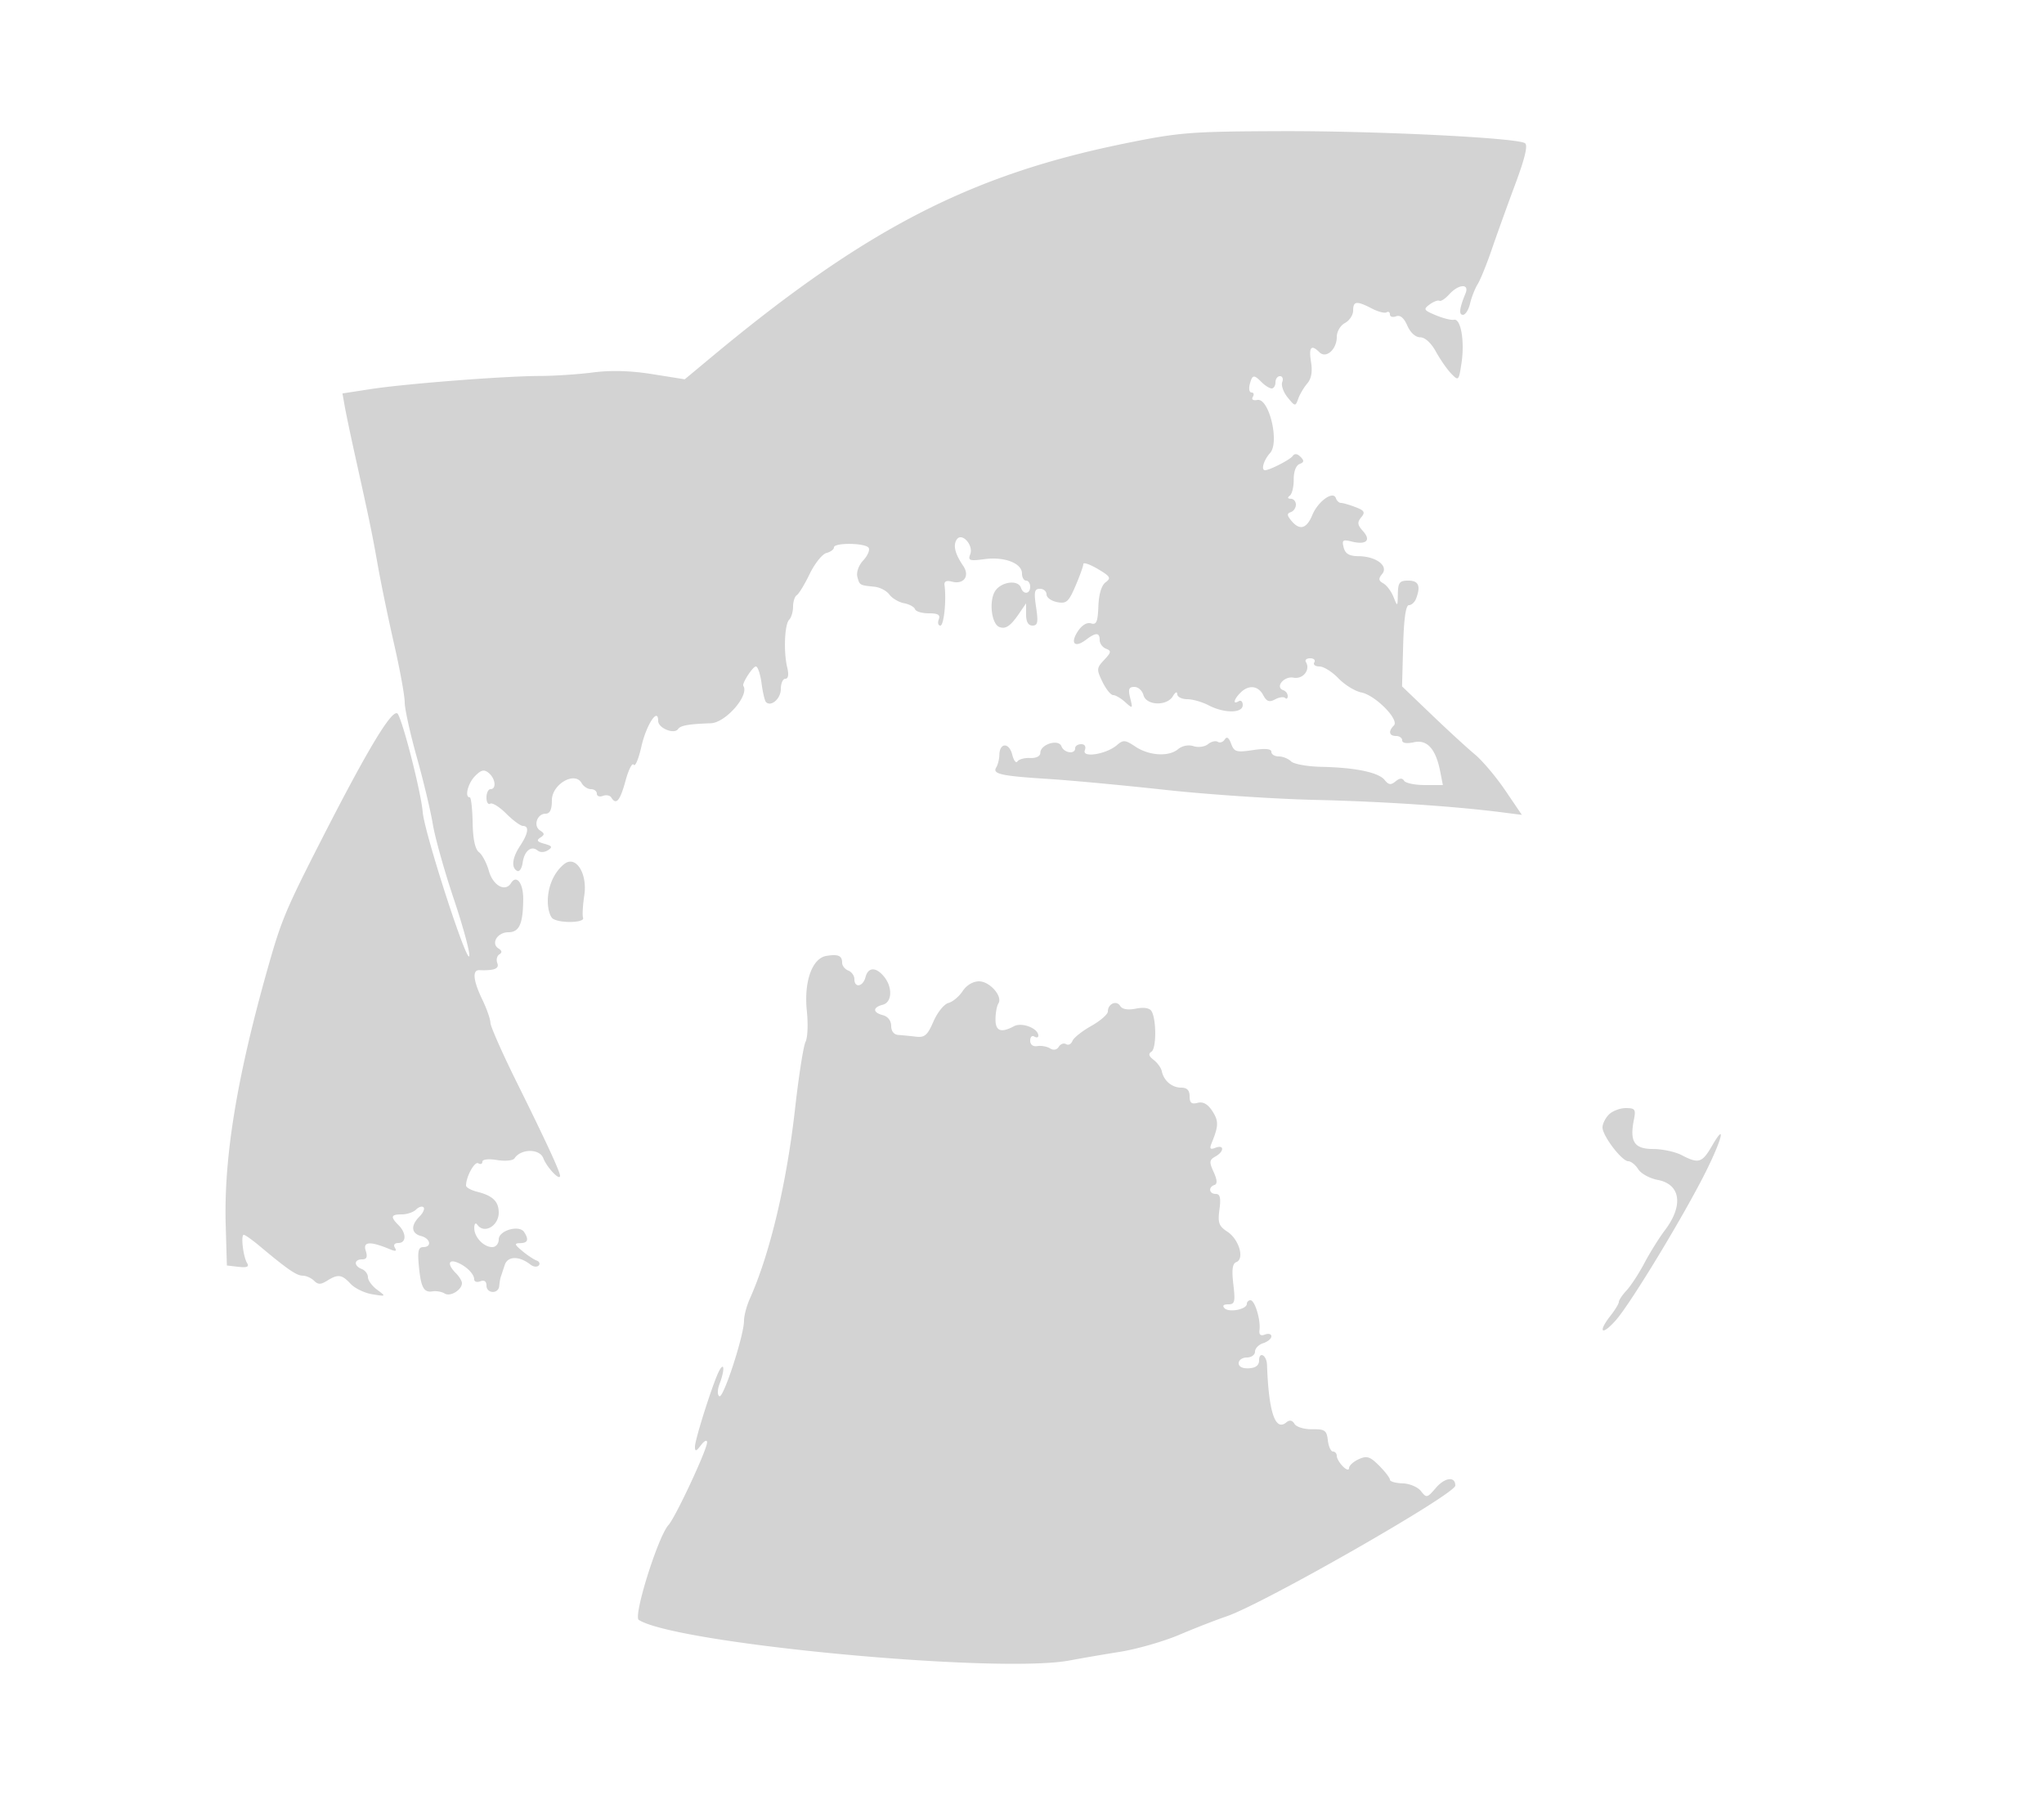 <svg xmlns="http://www.w3.org/2000/svg" width="500" height="439"><path d="M275.072 35.103C237.291 42.785 211.602 56.066 174 87.357l-6.5 5.409-7.926-1.264c-5.327-.85-10.083-.986-14.5-.416-3.616.467-9.499.856-13.074.865-8.676.021-32.813 1.896-41.363 3.214l-6.863 1.057.553 3.139c.305 1.726 1.501 7.414 2.659 12.639 3.474 15.672 3.988 18.157 5.474 26.5.783 4.4 2.575 13.036 3.982 19.19C97.849 163.845 99 170.18 99 171.767c0 1.587 1.329 7.618 2.953 13.402 1.624 5.784 3.391 13.174 3.926 16.423.536 3.25 2.836 11.443 5.111 18.209 2.275 6.765 3.989 13.065 3.807 14-.458 2.365-10.965-30.073-11.388-35.16-.389-4.681-4.61-21.391-6.057-23.976-1.093-1.954-7.131 7.983-19.041 31.335-8.407 16.485-9.502 19.108-12.731 30.5-7.629 26.915-10.852 46.545-10.367 63.148l.287 9.852 2.856.327c2.048.234 2.643-.019 2.102-.894-.97-1.57-1.605-6.933-.82-6.933.329 0 2.076 1.238 3.883 2.75 6.814 5.705 9.024 7.224 10.529 7.237.853.007 2.101.564 2.775 1.238.967.967 1.639.967 3.186 0 2.679-1.673 3.608-1.55 5.763.763 1.018 1.093 3.398 2.239 5.289 2.548 3.408.555 3.418.546 1.187-1.11-1.238-.918-2.25-2.304-2.25-3.079 0-.776-.675-1.669-1.5-1.985-1.973-.758-1.928-2.362.067-2.362 1.146 0 1.385-.575.889-2.138-.713-2.247 1.106-2.345 5.958-.321 1.353.565 1.702.456 1.191-.371-.434-.702-.1-1.17.836-1.17 1.981 0 2.014-2.403.059-4.357-2.062-2.062-1.886-2.643.8-2.643 1.265 0 2.832-.532 3.483-1.183.651-.651 1.47-.898 1.819-.548.35.35-.092 1.364-.983 2.255-2.193 2.192-2.037 4.133.381 4.766 2.316.605 2.716 2.71.514 2.71-1.156 0-1.392.996-1.064 4.491.506 5.404 1.196 6.692 3.389 6.332.913-.15 2.243.092 2.955.538 1.352.848 4.206-.886 4.206-2.555 0-.522-.675-1.624-1.5-2.449-2.03-2.029-1.895-3.444.25-2.632 2.227.844 4.25 2.83 4.25 4.172 0 .572.675.781 1.5.465.95-.365 1.5.013 1.5 1.031 0 2.031 2.956 2.132 3.125.107.069-.825.242-1.837.385-2.25.142-.413.575-1.71.961-2.884.726-2.208 3.54-2.244 6.303-.079.701.549 1.601.647 2 .219.399-.429.17-.979-.511-1.222-.68-.243-2.255-1.291-3.5-2.33-1.93-1.61-2.006-1.892-.513-1.921 1.873-.035 2.164-.833.982-2.692-1.185-1.862-6.232-.424-6.232 1.776 0 1.045-.699 1.883-1.571 1.883-2.124 0-4.432-2.447-4.414-4.679.009-1.049.327-1.383.75-.788 1.658 2.333 5.235.303 5.235-2.97 0-2.72-1.466-4.14-5.256-5.091-1.509-.379-2.744-1.061-2.744-1.515 0-2.168 2.109-6.007 2.998-5.458.551.34 1.002.171 1.002-.377 0-.585 1.485-.755 3.6-.412 1.98.321 3.893.137 4.25-.409 1.573-2.403 6.153-2.424 7.062-.033.857 2.254 4.088 5.652 4.088 4.3 0-1.007-3.477-8.514-10.624-22.936-3.507-7.077-6.391-13.602-6.41-14.5-.019-.898-.903-3.432-1.966-5.632-2.246-4.649-2.52-7.297-.75-7.231 3.679.136 4.93-.357 4.401-1.737-.31-.807-.085-1.764.499-2.125.72-.445.659-.907-.189-1.431-1.956-1.209-.292-3.976 2.391-3.976 2.689 0 3.612-2.08 3.634-8.191.015-3.829-1.646-5.977-2.968-3.839-1.408 2.279-4.415.631-5.431-2.977-.541-1.921-1.63-3.981-2.42-4.578-.949-.717-1.475-3.174-1.551-7.248-.064-3.389-.379-6.164-.699-6.165-1.322-.005-.451-3.468 1.317-5.236 1.505-1.505 2.197-1.653 3.333-.71 1.641 1.361 1.924 3.944.433 3.944-.55 0-1 .927-1 2.059 0 1.132.412 1.804.916 1.493.504-.311 2.269.787 3.923 2.441s3.492 3.007 4.084 3.007c1.577 0 1.318 1.828-.685 4.846-1.943 2.925-2.23 5.384-.719 6.154.54.275 1.139-.625 1.332-2 .405-2.885 2.104-4.282 3.649-3 .623.517 1.677.493 2.534-.057 1.192-.767 1.029-1.063-.869-1.582-1.753-.48-2.002-.853-1-1.5 1.105-.713 1.095-1.016-.061-1.76-1.722-1.11-.727-4.101 1.365-4.101 1.064 0 1.531-1.001 1.531-3.281 0-3.912 5.611-7.166 7.263-4.213.46.822 1.489 1.494 2.287 1.494.797 0 1.45.498 1.45 1.107s.661.853 1.468.544c.807-.31 1.734-.133 2.059.393 1.198 1.939 2.144.835 3.476-4.055.751-2.757 1.657-4.54 2.013-3.963.357.577 1.199-1.408 1.871-4.411 1.187-5.305 4.113-9.79 4.113-6.305 0 1.775 3.929 3.376 4.875 1.986.592-.87 2.587-1.221 8.004-1.409 3.624-.126 9.489-6.864 7.952-9.137-.39-.577 2.309-4.75 3.073-4.75.458 0 1.079 1.837 1.38 4.083.301 2.245.791 4.326 1.089 4.623 1.248 1.248 3.627-.834 3.627-3.175 0-1.392.502-2.531 1.117-2.531.712 0 .876-.996.452-2.75-.927-3.841-.649-10.563.485-11.7.52-.522.946-1.958.946-3.191 0-1.233.411-2.495.913-2.806.503-.31 1.922-2.647 3.155-5.192 1.232-2.546 3.071-4.846 4.086-5.112 1.015-.265 1.846-.88 1.846-1.366 0-1.215 7.735-1.12 8.492.104.336.543-.263 1.924-1.329 3.069-1.118 1.199-1.726 2.9-1.435 4.013.541 2.067.531 2.061 4.192 2.43 1.33.134 2.967.993 3.636 1.908.669.915 2.279 1.869 3.577 2.119 1.298.25 2.512.909 2.697 1.464.185.556 1.697 1.01 3.36 1.01 2.277 0 2.882.37 2.448 1.5-.316.825-.139 1.5.393 1.5.867 0 1.513-6.305 1.012-9.886-.13-.933.474-1.212 1.845-.854 2.865.75 4.4-1.386 2.75-3.828-2.019-2.988-2.529-4.991-1.636-6.435 1.204-1.948 4.21 1.287 3.329 3.583-.582 1.516-.152 1.659 3.505 1.169 4.853-.651 9.145.99 9.156 3.501.004.963.458 1.75 1.008 1.75s1 .675 1 1.5c0 1.802-1.665 2.004-2.243.272-.718-2.156-5.162-1.451-6.472 1.026-1.385 2.617-.671 7.84 1.168 8.546 1.554.596 2.725-.204 4.855-3.317l1.692-2.472v2.722c0 1.801.529 2.723 1.561 2.723 1.284 0 1.442-.8.887-4.5-.563-3.753-.407-4.5.938-4.5.888 0 1.614.623 1.614 1.383 0 .761 1.165 1.606 2.588 1.879 2.281.436 2.814-.035 4.5-3.967 1.052-2.453 1.912-4.858 1.912-5.344 0-.486 1.589.054 3.531 1.2 3.072 1.812 3.323 2.235 1.932 3.252-1.016.743-1.666 2.886-1.781 5.871-.148 3.832-.481 4.607-1.8 4.188-.998-.316-2.24.435-3.239 1.96-1.906 2.909-.753 4.131 1.96 2.078 2.465-1.866 3.397-1.857 3.397.031 0 .843.699 1.8 1.554 2.128 1.343.515 1.282.887-.446 2.726-1.879 2.001-1.905 2.323-.429 5.372.864 1.784 2.042 3.243 2.617 3.243.576 0 1.903.775 2.95 1.723 1.835 1.66 1.879 1.624 1.221-1-.544-2.165-.335-2.723 1.018-2.723.936 0 1.938.9 2.225 2 .675 2.579 5.751 2.755 7.21.25.566-.971 1.033-1.194 1.05-.5.016.688 1.104 1.25 2.416 1.25 1.312 0 3.674.672 5.25 1.494 3.843 2.004 8.364 1.975 8.364-.053 0-.857-.45-1.281-1-.941-1.489.92-1.209-.434.429-2.071 2.014-2.015 4.316-1.774 5.578.584.838 1.566 1.482 1.795 2.904 1.035 1.004-.538 2.11-.693 2.458-.346.347.347.631.144.631-.452s-.476-1.242-1.057-1.436c-2.135-.711.12-3.525 2.466-3.076 2.335.446 4.213-1.922 3.035-3.828-.309-.501.166-.91 1.056-.91s1.34.45 1 1c-.34.55.224 1 1.254 1 1.029 0 3.118 1.301 4.642 2.892 1.524 1.59 4.042 3.146 5.596 3.456 3.463.693 9.376 6.684 7.977 8.083-1.42 1.42-1.183 2.569.531 2.569.825 0 1.5.486 1.5 1.079 0 .667 1.091.84 2.854.453 3.273-.719 5.366 1.619 6.46 7.218l.636 3.25h-4.416c-2.429 0-4.708-.472-5.064-1.049-.441-.714-1.108-.666-2.09.149-1.138.944-1.7.874-2.661-.33-1.491-1.868-7.163-3.05-15.46-3.223-3.433-.071-6.786-.674-7.45-1.338-.665-.665-2.019-1.209-3.009-1.209-.99 0-1.8-.501-1.8-1.114 0-.753-1.458-.894-4.509-.437-4.063.609-4.591.455-5.335-1.557-.554-1.497-1.069-1.842-1.56-1.047-.404.653-1.173.917-1.709.585-.536-.331-1.608-.076-2.383.567-.774.642-2.362.866-3.528.495-1.267-.402-2.795-.108-3.798.731-2.281 1.908-7.09 1.618-10.454-.631-2.476-1.656-2.961-1.695-4.5-.361-2.575 2.232-8.604 3.203-7.861 1.265.349-.91-.001-1.496-.894-1.496-.808 0-1.469.45-1.469 1 0 1.563-2.72 1.172-3.355-.482-.713-1.858-5.136-.49-5.162 1.597-.01.836-1.002 1.339-2.5 1.268-1.366-.064-2.761.316-3.101.845-.34.529-.919-.238-1.287-1.704-.745-2.97-3.074-2.922-3.132.065-.021 1.052-.365 2.443-.765 3.09-1.003 1.623 1.128 2.095 12.802 2.833 5.5.348 18.325 1.546 28.5 2.662 10.175 1.117 26.6 2.22 36.5 2.452 16.741.393 34.272 1.555 45.887 3.042l4.887.626-4.083-6.013c-2.246-3.307-5.57-7.246-7.387-8.753-1.817-1.508-6.574-5.872-10.572-9.699l-7.267-6.959.267-9.933c.179-6.627.648-9.934 1.411-9.935.629-.001 1.416-.714 1.75-1.584 1.19-3.101.626-4.418-1.893-4.418-2.141 0-2.509.467-2.563 3.25-.062 3.173-.087 3.191-1.058.758-.547-1.371-1.668-2.87-2.492-3.331-1.187-.664-1.248-1.14-.294-2.289 1.63-1.964-1.457-4.313-5.726-4.356-2.323-.024-3.275-.573-3.681-2.123-.472-1.808-.212-2.007 1.93-1.469 3.559.893 4.852-.266 2.811-2.521-1.382-1.526-1.468-2.165-.456-3.384 1.041-1.255.807-1.669-1.427-2.518-1.471-.56-3.057-1.017-3.526-1.017-.468 0-1.023-.515-1.232-1.143-.643-1.928-4.369.723-5.77 4.105-1.409 3.4-3.099 3.852-5.144 1.375-1.07-1.296-1.097-1.755-.122-2.083.688-.231 1.25-1.058 1.25-1.837 0-.779-.562-1.424-1.25-1.432-.774-.01-.869-.295-.25-.75.55-.404.985-2.187.966-3.961-.02-1.922.552-3.451 1.417-3.783 1.135-.435 1.188-.82.243-1.765-.793-.793-1.453-.861-1.918-.197-.636.908-5.623 3.471-6.755 3.471-1.055 0-.326-2.483 1.235-4.208 2.357-2.604-.251-13.485-3.11-12.975-1.059.189-1.512-.115-1.119-.75.362-.587.225-1.067-.306-1.067s-.73-.9-.443-2c.627-2.396.977-2.456 2.933-.5.825.825 1.918 1.5 2.428 1.5.511 0 .929-.675.929-1.5s.498-1.5 1.107-1.5.856.653.55 1.451c-.306.798.287 2.486 1.319 3.75 1.832 2.245 1.892 2.252 2.602.299.399-1.1 1.393-2.777 2.209-3.727.996-1.161 1.294-2.883.91-5.25-.59-3.637.052-4.374 2.061-2.365 1.621 1.621 4.242-.693 4.242-3.745 0-1.319.874-2.81 2-3.413 1.1-.589 2-1.955 2-3.035 0-2.345.853-2.441 4.564-.516 1.536.797 3.162 1.22 3.614.941.452-.28.822-.046.822.52 0 .565.676.768 1.503.451.998-.384 1.921.382 2.75 2.281.748 1.714 2.013 2.858 3.161 2.858 1.155 0 2.675 1.387 3.833 3.5 1.056 1.925 2.745 4.35 3.754 5.39 1.789 1.843 1.851 1.777 2.516-2.658.798-5.319-.183-10.893-1.852-10.522-.641.143-2.635-.354-4.431-1.103-2.98-1.244-3.112-1.475-1.511-2.646.965-.706 2.037-1.109 2.382-.896.345.213 1.433-.502 2.416-1.589 2.28-2.519 4.98-2.673 3.973-.226-1.499 3.639-1.692 5.25-.63 5.25.604 0 1.385-1.237 1.736-2.75s1.19-3.65 1.865-4.75 2.227-4.925 3.45-8.5c1.222-3.575 3.798-10.729 5.725-15.897 2.418-6.487 3.156-9.611 2.384-10.088-2.157-1.333-36.755-3.026-60.024-2.936-21.847.084-24.515.297-37.928 3.024M138 211.333c-2.487 2.001-4 5.442-4 9.094 0 1.9.563 3.819 1.25 4.264 1.8 1.165 7.844.998 7.383-.204-.213-.556-.08-3.041.296-5.52.819-5.394-2.099-9.912-4.929-7.634m64.165 22.446c-3.513.575-5.546 6.3-4.794 13.501.333 3.182.191 6.558-.315 7.503-.506.944-1.654 8.242-2.552 16.217-2.08 18.486-6.156 35.626-11.093 46.651-.776 1.733-1.411 4.143-1.411 5.356 0 3.588-5.054 19.078-6.028 18.476-.522-.323-.495-1.609.066-3.084 1.216-3.197 1.2-5.411-.023-3.319-1.323 2.263-6.015 16.879-6.015 18.739 0 1.246.298 1.17 1.468-.378.808-1.067 1.483-1.387 1.5-.709.044 1.709-7.709 18.324-9.446 20.243-2.572 2.842-8.668 22.314-7.265 23.205 9.177 5.83 87.946 13.232 105.444 9.909 2.639-.502 8.174-1.452 12.299-2.111 4.125-.66 10.65-2.536 14.5-4.169 3.85-1.633 9.025-3.651 11.5-4.484 8.946-3.014 55.982-29.887 55.993-31.992.013-2.313-2.539-2.018-4.739.548-2.134 2.489-2.315 2.529-3.657.805-.783-1.007-2.788-1.854-4.504-1.902-1.701-.049-3.093-.449-3.093-.891 0-.441-1.189-1.991-2.641-3.444-2.247-2.246-2.994-2.481-5-1.566-1.298.591-2.359 1.566-2.359 2.167 0 .61-.663.429-1.5-.407-.825-.825-1.5-1.982-1.5-2.572 0-.589-.42-1.071-.934-1.071-.513 0-1.076-1.238-1.25-2.75-.279-2.429-.725-2.744-3.816-2.696-1.93.03-3.873-.555-4.331-1.305-.569-.932-1.209-1.046-2.033-.362-2.697 2.239-4.293-2.553-4.702-14.117-.083-2.336-1.934-3.368-1.935-1.079 0 1.224-.808 1.856-2.5 1.953-1.539.089-2.499-.391-2.499-1.25 0-.767.9-1.394 2-1.394s2-.645 2-1.433.9-1.718 2-2.067c1.1-.349 2-1.103 2-1.674 0-.572-.703-.77-1.562-.441-1.083.416-1.494.066-1.341-1.143.312-2.465-1.143-7.242-2.205-7.242a.89.89 0 00-.892.883c0 1.33-4.324 2.193-5.433 1.084-.623-.623-.312-.967.872-.967 1.615 0 1.769-.599 1.257-4.915-.423-3.576-.222-5.053.738-5.421 2.051-.788.655-5.56-2.169-7.41-2.115-1.386-2.404-2.183-1.967-5.439.383-2.852.157-3.815-.893-3.815-1.649 0-1.896-1.67-.325-2.193.746-.249.683-1.234-.204-3.18-1.117-2.452-1.063-2.943.42-3.773 2.199-1.23 2.224-2.991.03-2.149-1.34.514-1.516.259-.886-1.281 1.67-4.082 1.686-5.301.104-7.716-1.117-1.705-2.255-2.335-3.59-1.986-1.484.388-1.954.002-1.954-1.605 0-1.475-.629-2.117-2.071-2.117-2.256 0-4.253-1.697-4.734-4.024-.168-.812-1.065-2.056-1.995-2.765-1.191-.909-1.35-1.5-.537-2.003 1.235-.763 1.236-7.945.002-9.941-.464-.751-1.892-.972-3.805-.589-1.982.396-3.34.163-3.849-.661-.905-1.463-3.011-.513-3.011 1.358 0 .691-1.832 2.286-4.071 3.545-2.24 1.258-4.312 2.914-4.605 3.678-.294.765-.987 1.11-1.541.768-.553-.342-1.356-.057-1.783.634-.481.778-1.295.932-2.138.403-.749-.469-2.149-.724-3.112-.565-1.066.175-1.75-.347-1.75-1.334 0-.892.45-1.344 1-1.004.55.34 1 .25 1-.2 0-1.797-4.015-3.362-5.957-2.323-3.204 1.714-4.544 1.203-4.528-1.727.009-1.512.327-3.239.709-3.837 1.113-1.746-2.11-5.413-4.758-5.413-1.45 0-3.049.96-3.99 2.396-.863 1.317-2.429 2.62-3.48 2.895-1.051.275-2.697 2.313-3.657 4.529-1.464 3.38-2.155 3.979-4.292 3.718a97.334 97.334 0 00-4.297-.424c-1.073-.07-1.75-.924-1.75-2.208 0-1.252-.803-2.303-2-2.616-2.544-.665-2.57-1.908-.054-2.566 2.321-.607 2.441-4.353.224-6.974-1.962-2.32-3.815-2.216-4.46.25-.612 2.342-2.71 2.705-2.71.469 0-.843-.675-1.791-1.5-2.107-.825-.317-1.5-1.176-1.5-1.91 0-1.727-.956-2.144-3.835-1.673m191.406 38.792c-.864.865-1.571 2.285-1.571 3.156 0 2.056 4.742 8.273 6.31 8.273.665 0 1.757.878 2.427 1.95.67 1.073 2.807 2.249 4.75 2.614 5.629 1.055 6.378 6.238 1.779 12.308-1.405 1.855-3.654 5.455-4.997 8-1.344 2.546-3.304 5.557-4.356 6.692-1.052 1.136-1.913 2.415-1.913 2.843 0 .428-.9 1.922-2 3.32-3.264 4.15-2.191 5.085 1.292 1.124 3.709-4.218 16.886-25.999 22.127-36.576 3.91-7.889 4.848-12.04 1.361-6.025-2.414 4.166-3.26 4.423-7.416 2.256-1.575-.821-4.724-1.496-6.997-1.5-4.601-.007-5.762-1.779-4.687-7.155.508-2.539.291-2.851-1.984-2.851-1.404 0-3.26.707-4.125 1.571" fill="#d3d3d3" fill-rule="evenodd"/></svg>